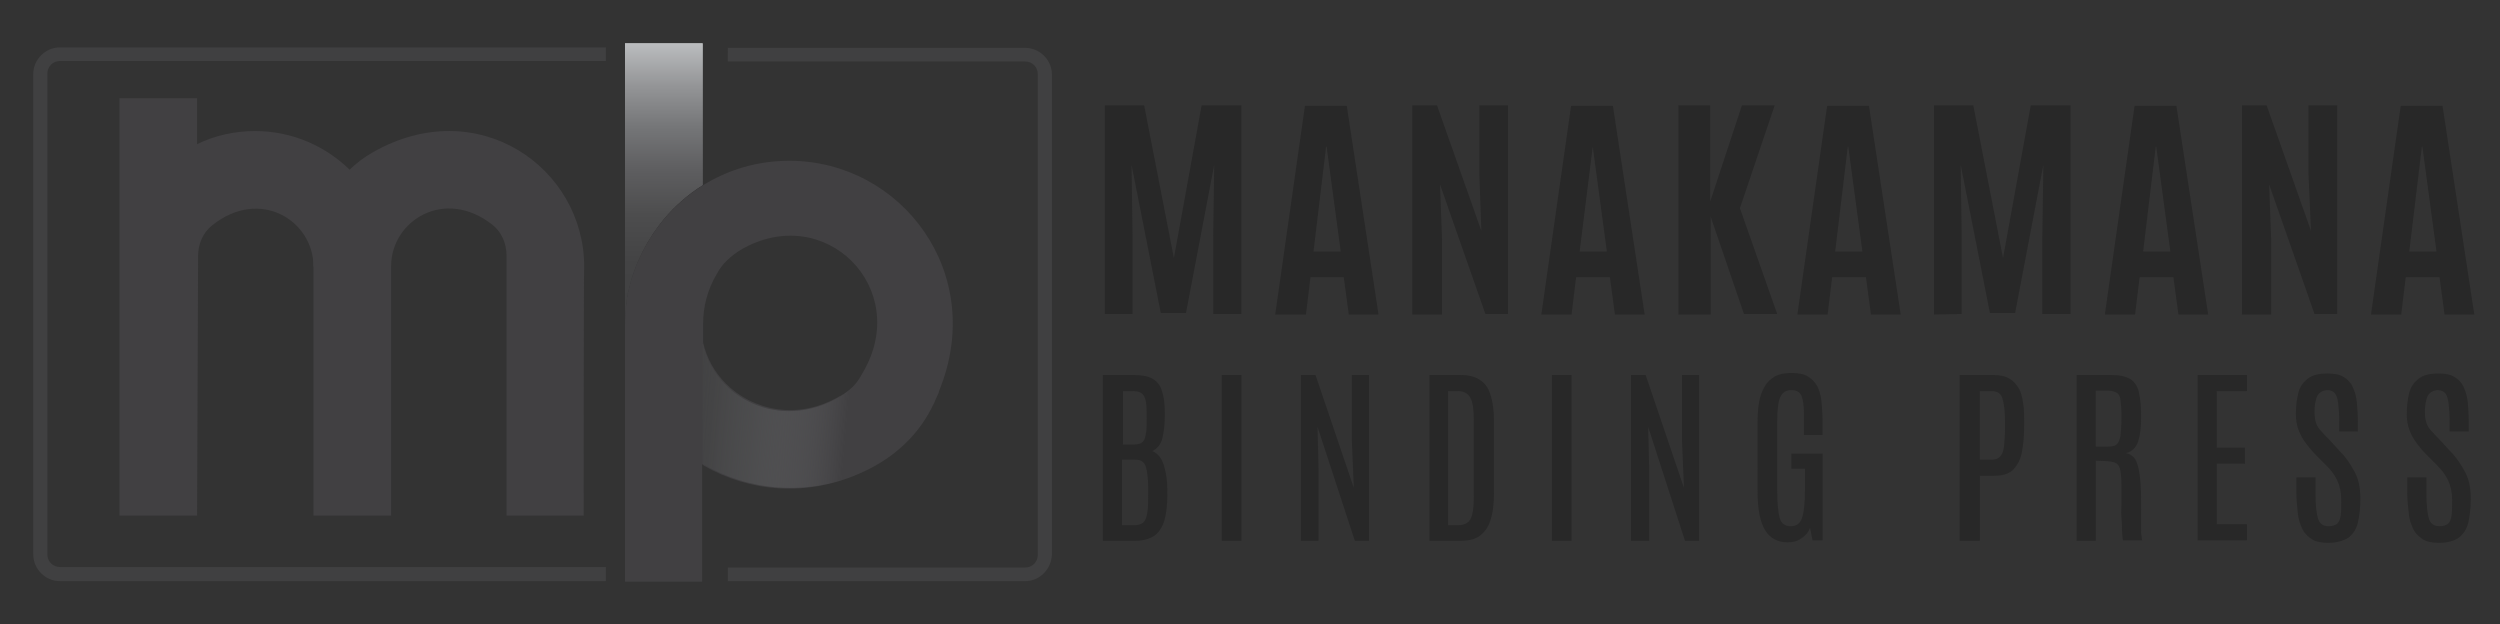 <?xml version="1.0" encoding="utf-8"?>
<!-- Generator: Adobe Illustrator 24.0.1, SVG Export Plug-In . SVG Version: 6.00 Build 0)  -->
<svg version="1.1" id="Layer_1" xmlns="http://www.w3.org/2000/svg" xmlns:xlink="http://www.w3.org/1999/xlink" x="0px" y="0px"
	 viewBox="0 0 496 123.9" style="enable-background:new 0 0 496 123.9;" xml:space="preserve">
<rect x="0" y="0" width="496" height="123.9" fill="#333333" stroke="none"/>
<style type="text/css">
	.st0{fill:#FFFFFF;}
	.st1{fill:#282828;}
	.st2{fill:url(#SVGID_1_);}
	.st3{fill:#414042;}
	.st4{fill:#404041;}
	.st5{fill:url(#SVGID_2_);}
	.st6{fill:url(#SVGID_3_);}
</style>
<g>
	<path class="st0" d="M6.6-33.9v-16.7h2.6l2.5,12.9L14-50.6h2.6v16.7h-1.9v-6.3l0.1-6L12.5-34h-1.7L8.3-46.2l0.1,6v6.3H6.6z"/>
	<path class="st0" d="M18.4-33.9l2.5-16.7h2.8l2.7,16.7h-2.1L23.8-37h-2.9l-0.4,3.1H18.4z M21.2-38.8h2.4l-1.2-8.7l0,0L21.2-38.8z"
		/>
	<path class="st0" d="M28-33.9v-16.7h1.7l3.7,10.8l-0.2-4.7v-6.1h2v16.7h-1.6l-3.7-11l0.1,4.3v6.7H28L28-33.9z"/>
	<path class="st0" d="M36.9-33.9l2.5-16.7h2.8l2.7,16.7h-2.1L42.3-37h-2.9L39-33.9H36.9z M39.7-38.8h2.4l-1.2-8.7l0,0L39.7-38.8z"/>
	<path class="st0" d="M46.6-33.9v-16.7h2.2v7.8l2.8-7.8h2.2l-3,8.3l3.2,8.5h-2.3l-2.9-7.9v7.9L46.6-33.9L46.6-33.9z"/>
	<path class="st0" d="M54.5-33.9L57-50.6h2.8l2.7,16.7h-2.1L59.9-37H57l-0.4,3.1H54.5z M57.3-38.8h2.4l-1.2-8.7l0,0L57.3-38.8z"/>
	<path class="st0" d="M64.2-33.9v-16.7h2.6l2.5,12.9l2.4-12.9h2.7v16.7h-1.9v-6.3l0.1-6L70.1-34h-1.7l-2.5-12.3l0.1,6v6.3L64.2-33.9
		L64.2-33.9z"/>
	<path class="st0" d="M76-33.9l2.5-16.7h2.8L84-33.9h-2.1L81.4-37h-2.9l-0.4,3.1H76z M78.8-38.8h2.4L80-47.5l0,0L78.8-38.8z"/>
	<path class="st0" d="M85.6-33.9v-16.7h1.7L91-39.8l-0.2-4.7v-6.1h2v16.7h-1.6l-3.7-11l0.1,4.3v6.7L85.6-33.9L85.6-33.9z"/>
	<path class="st0" d="M94.5-33.9L97-50.6h2.8l2.7,16.7h-2.1L99.9-37H97l-0.4,3.1H94.5z M97.3-38.8h2.4l-1.2-8.7l0,0L97.3-38.8z"/>
	<path class="st0" d="M108.3-33.9v-16.7h3.3c0.8,0,1.5,0.1,2,0.4s0.8,0.7,1,1.2s0.3,1.3,0.3,2.2v0.4c0,0.9-0.1,1.6-0.3,2.2
		c-0.2,0.6-0.6,1-1.1,1.2c0.4,0.2,0.7,0.4,1,0.8s0.4,0.8,0.5,1.4c0.1,0.6,0.2,1.1,0.2,1.8v0.4c0,1.1-0.1,2-0.4,2.7
		c-0.2,0.7-0.6,1.2-1.1,1.5s-1.2,0.5-2,0.5L108.3-33.9L108.3-33.9z M110.6-43.8h1c0.3,0,0.4,0,0.6-0.1s0.3-0.2,0.4-0.3
		c0.1-0.2,0.1-0.4,0.2-0.8s0-0.8,0-1.3V-47c0-0.6-0.1-1-0.1-1.2c-0.1-0.3-0.2-0.5-0.4-0.6c-0.2-0.1-0.4-0.1-0.8-0.1h-0.9L110.6-43.8
		L110.6-43.8z M110.6-35.7h1.1c0.4,0,0.6-0.1,0.8-0.3s0.3-0.5,0.4-0.9s0.1-1,0.1-1.7v-0.9c0-0.9-0.1-1.6-0.2-2
		c-0.2-0.4-0.5-0.6-1-0.6h-1.2L110.6-35.7L110.6-35.7z"/>
	<path class="st0" d="M117.3-33.9v-16.7h2.2v16.7H117.3z"/>
	<path class="st0" d="M122.2-33.9v-16.7h1.7l3.7,10.8l-0.2-4.7v-6.1h2v16.7h-1.6l-3.7-11l0.1,4.3v6.7H122.2L122.2-33.9z"/>
	<path class="st0" d="M132.1-33.9v-16.7h3.4c0.9,0,1.5,0.2,2,0.5s0.9,0.9,1.1,1.5c0.2,0.7,0.3,1.4,0.3,2.4v7.4c0,1.1-0.1,2-0.4,2.7
		c-0.2,0.7-0.6,1.2-1.1,1.6c-0.5,0.4-1.2,0.5-2,0.5L132.1-33.9L132.1-33.9z M134.3-35.7h0.9c0.3,0,0.6-0.1,0.8-0.2s0.4-0.4,0.5-0.8
		c0.1-0.4,0.2-0.9,0.2-1.6v-7.9c0-1-0.1-1.7-0.4-2.1c-0.2-0.4-0.6-0.6-1.2-0.6h-0.9L134.3-35.7L134.3-35.7z"/>
	<path class="st0" d="M141.3-33.9v-16.7h2.2v16.7H141.3z"/>
	<path class="st0" d="M146.2-33.9v-16.7h1.7l3.7,10.8l-0.2-4.7v-6.1h2v16.7h-1.6l-3.7-11l0.1,4.3v6.7H146.2L146.2-33.9z"/>
	<path class="st0" d="M159-33.8c-1,0-1.8-0.4-2.3-1.2c-0.6-0.8-0.8-2.1-0.8-3.9V-46c0-0.7,0.1-1.4,0.2-2s0.3-1.1,0.6-1.5
		s0.6-0.8,1.1-1s1-0.3,1.7-0.3s1.3,0.1,1.7,0.3s0.8,0.6,1,1s0.4,0.9,0.5,1.6c0.1,0.6,0.1,1.3,0.1,2v1.2h-2.1v-2
		c0-0.8-0.1-1.4-0.2-1.7c-0.2-0.4-0.5-0.5-0.9-0.5c-0.5,0-0.9,0.2-1.1,0.6c-0.2,0.4-0.3,1.2-0.3,2.3v7.1c0,1.2,0.1,2,0.3,2.5
		s0.5,0.8,1.1,0.8c0.5,0,0.9-0.3,1.1-0.8c0.2-0.5,0.3-1.4,0.3-2.6v-2.2h-1.3v-1.7h3.3v8.9h-1.1l-0.3-1.4c-0.2,0.5-0.4,0.9-0.9,1.2
		C160.1-33.9,159.6-33.8,159-33.8z"/>
	<path class="st0" d="M169.4-33.9v-16.7h3.6c0.7,0,1.2,0.1,1.6,0.3s0.8,0.5,1,0.9s0.4,0.9,0.5,1.5s0.1,1.3,0.1,2v0.3
		c0,1.1-0.1,2-0.3,2.8s-0.5,1.3-1,1.7s-1.1,0.6-2,0.6h-1.4v6.6L169.4-33.9L169.4-33.9z M171.6-42.3h1.1c0.4,0,0.7-0.1,0.9-0.3
		s0.3-0.6,0.4-1c0.1-0.5,0.1-1.1,0.1-1.9v-0.3c0-1-0.1-1.8-0.2-2.3s-0.5-0.7-1.1-0.7h-1.1L171.6-42.3L171.6-42.3z"/>
	<path class="st0" d="M178.1-33.9v-16.7h3.8c0.9,0,1.5,0.2,2,0.5c0.4,0.3,0.7,0.8,0.8,1.4c0.1,0.6,0.2,1.4,0.2,2.4s-0.1,1.8-0.3,2.4
		c-0.2,0.6-0.6,1-1.2,1.2c0.3,0.1,0.6,0.2,0.8,0.4s0.4,0.5,0.5,0.9s0.2,0.9,0.3,1.6c0.1,0.7,0.1,1.5,0.1,2.5c0,0.1,0,0.3,0,0.5
		s0,0.5,0,0.8s0,0.6,0,0.9c0,0.3,0,0.6,0,0.8s0,0.4,0.1,0.4H183c0,0,0-0.2-0.1-0.4c0-0.2,0-0.6,0-0.9c0-0.4,0-0.8,0-1.3s0-1,0-1.5
		s0-1.1,0-1.6c0-0.6,0-1-0.1-1.3s-0.2-0.5-0.4-0.6s-0.5-0.2-0.9-0.2l-1-0.1v8L178.1-33.9L178.1-33.9z M180.3-43.6h1.1
		c0.3,0,0.6-0.1,0.8-0.2s0.3-0.4,0.4-0.8c0.1-0.4,0.1-1,0.1-1.8v-0.1c0-0.7,0-1.2-0.1-1.5s-0.2-0.6-0.4-0.7
		c-0.2-0.1-0.5-0.2-0.9-0.2h-1.1L180.3-43.6L180.3-43.6z"/>
	<path class="st0" d="M187.2-33.9v-16.7h5.3v1.9h-3.1v5.3h2.9v1.8h-2.9v5.8h3.1v1.9H187.2L187.2-33.9z"/>
	<path class="st0" d="M197.4-33.7c-0.7,0-1.2-0.1-1.7-0.4s-0.8-0.6-1-1c-0.3-0.4-0.4-1-0.5-1.6s-0.1-1.3-0.1-2v-1.6h2.1v1.7
		c0,1.1,0.1,1.8,0.2,2.3s0.5,0.7,1,0.7c0.4,0,0.6-0.1,0.8-0.3s0.3-0.4,0.3-0.8s0.1-0.8,0.1-1.4c0-0.7-0.1-1.3-0.4-1.8
		s-0.6-1.1-1.1-1.6l-1.2-1.2c-0.3-0.3-0.6-0.7-0.9-1.1c-0.3-0.4-0.5-0.8-0.7-1.3s-0.3-1-0.3-1.7c0-0.8,0.1-1.6,0.3-2.2
		c0.2-0.6,0.5-1.1,1-1.4c0.5-0.3,1.2-0.5,2-0.5c0.7,0,1.2,0.1,1.6,0.3c0.4,0.2,0.7,0.6,1,1c0.2,0.4,0.4,0.9,0.4,1.5s0.1,1.2,0.1,2v1
		h-2.1v-1.2c0-0.6,0-1.1-0.1-1.5s-0.2-0.7-0.3-0.9s-0.4-0.3-0.7-0.3s-0.5,0.1-0.7,0.2c-0.2,0.1-0.3,0.3-0.4,0.6
		c-0.1,0.3-0.1,0.7-0.1,1.1c0,0.4,0.1,0.7,0.1,1c0.1,0.3,0.3,0.5,0.4,0.8c0.2,0.2,0.5,0.5,0.8,0.8l1.2,1.3c0.6,0.7,1.1,1.4,1.5,2.1
		c0.4,0.8,0.6,1.6,0.6,2.6s-0.1,1.8-0.3,2.4c-0.2,0.7-0.5,1.2-1,1.5C198.9-33.9,198.2-33.7,197.4-33.7z"/>
	<path class="st0" d="M205.4-33.7c-0.7,0-1.2-0.1-1.7-0.4s-0.8-0.6-1-1c-0.3-0.4-0.4-1-0.5-1.6s-0.1-1.3-0.1-2v-1.6h2.1v1.7
		c0,1.1,0.1,1.8,0.2,2.3s0.5,0.7,1,0.7c0.4,0,0.6-0.1,0.8-0.3s0.3-0.4,0.3-0.8s0.1-0.8,0.1-1.4c0-0.7-0.1-1.3-0.4-1.8
		s-0.6-1.1-1.1-1.6l-1.2-1.2c-0.3-0.3-0.6-0.7-0.9-1.1c-0.3-0.4-0.5-0.8-0.7-1.3s-0.3-1-0.3-1.7c0-0.8,0.1-1.6,0.3-2.2
		c0.2-0.6,0.5-1.1,1-1.4c0.5-0.3,1.2-0.5,2-0.5c0.7,0,1.2,0.1,1.6,0.3c0.4,0.2,0.7,0.6,1,1c0.2,0.4,0.4,0.9,0.4,1.5s0.1,1.2,0.1,2v1
		h-2.1v-1.2c0-0.6,0-1.1-0.1-1.5s-0.2-0.7-0.3-0.9s-0.4-0.3-0.7-0.3s-0.5,0.1-0.7,0.2c-0.2,0.1-0.3,0.3-0.4,0.6
		c-0.1,0.3-0.1,0.7-0.1,1.1c0,0.4,0.1,0.7,0.1,1c0.1,0.3,0.3,0.5,0.4,0.8c0.2,0.2,0.5,0.5,0.8,0.8l1.2,1.3c0.6,0.7,1.1,1.4,1.5,2.1
		c0.4,0.8,0.6,1.6,0.6,2.6s-0.1,1.8-0.3,2.4c-0.2,0.7-0.5,1.2-1,1.5C207-33.9,206.3-33.7,205.4-33.7z"/>
</g>
<g>
	<path class="st1" d="M119.1-140.8V-89h15.6l0,0v-23.3c-0.2-0.2-0.4-0.3-0.7-0.5c0.4,0.3,0.7,0.5,1.1,0.7c9.2,5.8,21.4,7.3,33.7,1.6
		c6.3-2.9,11.4-7.9,14.4-14.1c12.1-25.3-6.2-50.2-30.1-50.2c-6.6,0-12.8,1.9-18,5.2c-3,1.9-5.7,4.2-8,6.9
		C122.1-156.7,119.1-149.1,119.1-140.8 M163.4-125.7C146-115.6,128-133.6,138-151c1.1-2,2.8-3.6,4.7-4.8
		c17.4-10.2,35.5,7.9,25.4,25.4C166.9-128.5,165.4-126.9,163.4-125.7z"/>
	<g>
		<path class="st1" d="M134.7-197.1v27.8c-2.8,1.8-5.4,4.1-7.6,6.7c-5,5.9-8,13.5-8,21.8v-56.3H134.7z"/>
	</g>
	<g>
		<g>
			<path class="st1" d="M33-102.1H17.4v-84H33v9.2c3.5-1.7,7.5-2.6,11.7-2.6c15,0,27.2,12.2,27.2,27.2H56.3c0-9.2-10.8-16-20.4-8.3
				c-1.9,1.5-2.9,3.8-2.9,6.3V-102.1z"/>
		</g>
		<g>
			<path class="st1" d="M110.8-102.1H95.2v-52.3c0-2.4-1-4.8-2.9-6.3c-9.6-7.7-20.4-0.9-20.4,8.3v50.2H56.3v-52.2
				c0-8.6,4.5-16.6,12-20.8c21-11.9,42.5,3.1,42.5,23C110.8-152.3,110.8-102.1,110.8-102.1z"/>
		</g>
	</g>
	<g>
		<path class="st1" d="M115.1-89H5.4c-2.9,0-5.3-2.4-5.3-5.3v-96.6c0-2.9,2.4-5.3,5.3-5.3h109.7v2.8H5.4c-1.4,0-2.6,1.1-2.6,2.6
			v96.6c0,1.4,1.2,2.6,2.6,2.6h109.7V-89L115.1-89z"/>
	</g>
	<g>
		<path class="st1" d="M199.6-89h-59.8v-2.8h59.8c1.4,0,2.6-1.1,2.6-2.6v-96.5c0-1.4-1.1-2.6-2.6-2.6h-59.8v-2.8h59.8
			c2.9,0,5.3,2.4,5.3,5.3v96.6C204.9-91.4,202.4-89,199.6-89z"/>
	</g>
</g>
<g>
	<path class="st1" d="M219.2,62.4V20.9h7.8l5.9,30.3l5.5-30.3h7.9v41.4h-5.6V46.9l0.2-14.2l-5.6,29.4h-5l-5.8-29.4l0.2,14.2v15.4
		h-5.5L219.2,62.4L219.2,62.4z"/>
	<path class="st1" d="M253,62.4l5.9-41.4h8.3l6.3,41.4h-5.9l-1-7.4H260l-0.9,7.4H253z M260.6,49.9h5.4l-2.8-20.8h-0.1L260.6,49.9z"
		/>
	<path class="st1" d="M280.2,62.4V20.9h4.9l8.8,24.9l-0.4-11.3V20.9h5.7v41.4h-4.5l-9-25.7l0.4,10.9v14.9H280.2z"/>
	<path class="st1" d="M305.8,62.4l5.9-41.4h8.3l6.3,41.4h-5.9l-1-7.4h-6.7l-0.9,7.4H305.8z M313.4,49.9h5.4L316,29.1l0,0L313.4,49.9
		z"/>
	<path class="st1" d="M333,62.4V20.9h6.3V40l6.3-19.1h6.5l-6.9,20.4l7.4,21H346L339.4,43v19.4H333z"/>
	<path class="st1" d="M356.6,62.4l5.9-41.4h8.3l6.3,41.4h-5.9l-1-7.4h-6.7l-0.9,7.4H356.6z M364.1,49.9h5.4l-2.8-20.8h-0.1
		L364.1,49.9z"/>
	<path class="st1" d="M383.7,62.4V20.9h7.8l5.9,30.3l5.5-30.3h7.9v41.4h-5.6V46.9l0.2-14.2l-5.6,29.4h-5L389,32.7l0.2,14.2v15.4
		L383.7,62.4L383.7,62.4z"/>
	<path class="st1" d="M417.6,62.4l5.9-41.4h8.3l6.3,41.4h-5.9l-1-7.4h-6.7l-0.9,7.4H417.6z M425.2,49.9h5.4l-2.8-20.8h-0.1
		L425.2,49.9z"/>
	<path class="st1" d="M444.8,62.4V20.9h4.9l8.8,24.9L458,34.5V20.9h5.7v41.4h-4.5l-9-25.7l0.4,10.9v14.9H444.8z"/>
	<path class="st1" d="M470.4,62.4l5.9-41.4h8.3l6.3,41.4H485l-1-7.4h-6.7l-0.9,7.4H470.4z M478,49.9h5.4l-2.8-20.8h-0.1L478,49.9z"
		/>
	<path class="st1" d="M218.8,107.3V74.4h5.9c1.7,0,3,0.2,3.9,0.7s1.6,1.3,1.9,2.4c0.4,1.1,0.6,2.5,0.6,4.3v0.7
		c0,1.8-0.2,3.3-0.5,4.5s-1,2-2,2.5c0.8,0.3,1.4,0.9,1.8,1.6s0.7,1.7,0.9,2.8c0.2,1.1,0.3,2.2,0.3,3.5v0.7c0,2.1-0.2,3.9-0.6,5.2
		s-1.1,2.4-2,3s-2.2,1-3.8,1C225.2,107.3,218.8,107.3,218.8,107.3z M222.7,88.2h2.2c0.5,0,0.9-0.1,1.3-0.2c0.3-0.1,0.6-0.4,0.8-0.7
		c0.2-0.4,0.3-0.9,0.4-1.6c0.1-0.7,0.1-1.7,0.1-2.9v-0.9c0-1.2-0.1-2.2-0.3-2.8c-0.2-0.6-0.5-1-0.9-1.2s-0.9-0.3-1.6-0.3h-1.9v10.6
		H222.7z M222.7,104.2h2.4c0.7,0,1.3-0.2,1.7-0.5c0.4-0.4,0.7-1,0.8-1.9c0.2-0.9,0.2-2.2,0.2-3.8v-1.1c0-2-0.2-3.5-0.5-4.4
		s-1-1.3-2.1-1.3h-2.6v13C222.6,104.2,222.7,104.2,222.7,104.2z"/>
	<path class="st1" d="M242.4,107.3V74.4h3.9v32.9H242.4z"/>
	<path class="st1" d="M258.1,107.3V74.4h2.9l7.6,22.4l-0.4-9.5V74.4h3.4v32.9h-2.8l-7.4-22.6l0.2,8.3v14.3
		C261.6,107.3,258.1,107.3,258.1,107.3z"/>
	<path class="st1" d="M283.6,107.3V74.4h6.2c1.7,0,3.1,0.4,4,1.1c1,0.7,1.6,1.7,2,3.1s0.6,2.9,0.6,4.8v14.4c0,2.2-0.2,4-0.7,5.4
		c-0.4,1.4-1.2,2.4-2.1,3.1s-2.3,1-3.9,1H283.6z M287.4,104.2h2c0.7,0,1.3-0.2,1.7-0.5c0.5-0.3,0.8-0.9,1-1.7c0.2-0.8,0.3-2,0.3-3.6
		V83.3c0-2.1-0.2-3.5-0.7-4.4s-1.3-1.3-2.4-1.3h-2v26.6H287.4z"/>
	<path class="st1" d="M307.9,107.3V74.4h3.9v32.9H307.9z"/>
	<path class="st1" d="M323.6,107.3V74.4h2.9l7.6,22.4l-0.4-9.5V74.4h3.4v32.9h-2.8L327,84.7l0.2,8.3v14.3H323.6z"/>
	<path class="st1" d="M354.6,107.6c-1.9,0-3.4-0.8-4.4-2.4s-1.5-4.2-1.5-7.7V83.7c0-1.4,0.1-2.8,0.3-3.9c0.2-1.2,0.6-2.2,1.1-3.1
		s1.2-1.5,2-2c0.9-0.5,2-0.7,3.3-0.7c1.4,0,2.5,0.2,3.3,0.7s1.4,1.1,1.9,2c0.4,0.9,0.7,1.9,0.8,3.1c0.1,1.2,0.2,2.5,0.2,4v2.5h-3.7
		V82c0-1.6-0.2-2.8-0.5-3.5s-1-1.1-2-1.1c-1.1,0-1.8,0.5-2.2,1.4c-0.4,0.9-0.6,2.5-0.6,4.8v13.8c0,2.5,0.2,4.3,0.5,5.4
		s1.1,1.6,2.2,1.6s1.8-0.5,2.2-1.6c0.4-1.1,0.6-2.9,0.6-5.5V93h-2.7v-3h6.2v17.2h-2l-0.5-2.5c-0.3,0.9-0.9,1.6-1.7,2.1
		C356.6,107.4,355.7,107.6,354.6,107.6z"/>
	<path class="st1" d="M388.8,107.3V74.4h6.6c1.3,0,2.4,0.2,3.2,0.7c0.8,0.4,1.4,1.1,1.9,1.9s0.7,1.8,0.9,3c0.2,1.2,0.2,2.5,0.2,3.9
		v0.5c0,2.2-0.2,4.1-0.5,5.5c-0.3,1.5-1,2.6-1.8,3.4c-0.9,0.8-2.2,1.1-3.8,1.1h-2.7v12.9H388.8z M392.7,91.2h2.4
		c0.8,0,1.3-0.2,1.7-0.6c0.4-0.4,0.7-1.1,0.8-2.1c0.1-1,0.2-2.3,0.2-4.1v-0.6c0-2.1-0.2-3.7-0.5-4.7s-1-1.5-2.1-1.5h-2.4v13.6
		C392.8,91.2,392.7,91.2,392.7,91.2z"/>
	<path class="st1" d="M412,107.3V74.4h6.9c1.7,0,3,0.3,3.9,0.9c0.8,0.6,1.4,1.5,1.6,2.8c0.3,1.2,0.4,2.8,0.4,4.7
		c0,2-0.2,3.6-0.6,4.8c-0.4,1.2-1.2,2-2.4,2.3c0.6,0.1,1.1,0.4,1.5,0.8s0.7,1.1,0.9,1.9s0.4,2,0.5,3.5s0.1,3.3,0.1,5.5
		c0,0.2,0,0.5,0,0.9s0,0.8,0,1.3s0,0.9,0,1.4s0,0.9,0.1,1.2c0,0.4,0.1,0.6,0.1,0.8h-3.8c0-0.1-0.1-0.4-0.1-0.7s-0.1-0.9-0.1-1.5
		s0-1.4-0.1-2.3s0-1.9,0-2.9c0-1.1,0-2.3,0-3.6c0-1.2-0.1-2.2-0.2-2.8c-0.1-0.7-0.4-1.1-0.7-1.4c-0.4-0.3-1-0.4-1.9-0.5l-2.3-0.1
		v15.9L412,107.3L412,107.3z M415.8,88.6h2.5c0.7,0,1.3-0.1,1.6-0.4c0.4-0.3,0.6-0.8,0.8-1.7c0.1-0.8,0.2-2.1,0.2-3.8v-0.2
		c0-1.4-0.1-2.4-0.2-3.2s-0.4-1.2-0.8-1.4s-0.9-0.4-1.7-0.4h-2.4V88.6z"/>
	<path class="st1" d="M436,107.3V74.4h9.8v3.2h-6v11.2h5.6V92h-5.6v12h6v3.2H436V107.3z"/>
	<path class="st1" d="M461.9,107.7c-1.3,0-2.4-0.2-3.2-0.7s-1.5-1.2-1.9-2c-0.4-0.9-0.8-1.9-0.9-3.1s-0.3-2.5-0.3-4v-3.2h3.8V98
		c0,2.3,0.2,3.9,0.5,4.9s1,1.5,2.1,1.5c0.8,0,1.3-0.2,1.7-0.5c0.4-0.4,0.6-0.9,0.7-1.7s0.1-1.8,0.1-3.1c0-1.5-0.3-2.7-0.8-3.8
		s-1.3-2.1-2.2-3l-2.1-2.1c-0.6-0.6-1.2-1.3-1.8-2.1s-1.1-1.6-1.5-2.6s-0.6-2.1-0.6-3.3c0-1.7,0.2-3.1,0.5-4.3
		c0.3-1.2,1-2.1,1.9-2.8c0.9-0.7,2.2-1,3.9-1c1.3,0,2.4,0.2,3.2,0.7s1.4,1.1,1.8,2s0.7,1.9,0.8,3s0.2,2.5,0.2,3.9v1.9h-3.7v-2.2
		c0-1.3-0.1-2.4-0.2-3.3s-0.3-1.6-0.6-2c-0.3-0.4-0.8-0.7-1.5-0.7c-0.6,0-1.1,0.2-1.5,0.5s-0.7,0.8-0.8,1.4
		c-0.2,0.6-0.3,1.5-0.3,2.4s0.1,1.6,0.3,2.2c0.2,0.6,0.5,1.1,1,1.6c0.4,0.5,1,1.1,1.6,1.7l2.2,2.4c1.2,1.2,2.1,2.6,2.9,4.1
		s1.1,3.3,1.1,5.3c0,1.8-0.2,3.4-0.5,4.7s-1,2.3-1.9,3C464.9,107.3,463.6,107.7,461.9,107.7z"/>
	<path class="st1" d="M483.9,107.7c-1.3,0-2.4-0.2-3.2-0.7s-1.5-1.2-1.9-2c-0.4-0.9-0.8-1.9-0.9-3.1s-0.3-2.5-0.3-4v-3.2h3.8V98
		c0,2.3,0.2,3.9,0.5,4.9s1,1.5,2.1,1.5c0.8,0,1.3-0.2,1.7-0.5c0.4-0.4,0.6-0.9,0.7-1.7s0.1-1.8,0.1-3.1c0-1.5-0.3-2.7-0.8-3.8
		s-1.3-2.1-2.2-3l-2.1-2.1c-0.6-0.6-1.2-1.3-1.8-2.1s-1.1-1.6-1.5-2.6s-0.6-2.1-0.6-3.3c0-1.7,0.2-3.1,0.5-4.3
		c0.3-1.2,1-2.1,1.9-2.8c0.9-0.7,2.2-1,3.9-1c1.3,0,2.4,0.2,3.2,0.7s1.4,1.1,1.8,2s0.7,1.9,0.8,3s0.2,2.5,0.2,3.9v1.9H486v-2.2
		c0-1.3-0.1-2.4-0.2-3.3s-0.3-1.6-0.6-2c-0.3-0.4-0.8-0.7-1.5-0.7c-0.6,0-1.1,0.2-1.5,0.5s-0.7,0.8-0.8,1.4
		c-0.2,0.6-0.3,1.5-0.3,2.4s0.1,1.6,0.3,2.2c0.2,0.6,0.5,1.1,1,1.6c0.4,0.5,1,1.1,1.6,1.7l2.2,2.4c1.2,1.2,2.1,2.6,2.9,4.1
		s1.1,3.3,1.1,5.3c0,1.8-0.2,3.4-0.5,4.7s-1,2.3-1.9,3C486.9,107.3,485.6,107.7,483.9,107.7z"/>
</g>
<g>
	<g>
		
			<linearGradient id="SVGID_1_" gradientUnits="userSpaceOnUse" x1="131.675" y1="59.74" x2="131.675" y2="115.257" gradientTransform="matrix(1 0 0 -1 0 123.906)">
			<stop  offset="0" style="stop-color:#404041"/>
			<stop  offset="0.214" style="stop-color:#434344"/>
			<stop  offset="0.389" style="stop-color:#4D4D4E"/>
			<stop  offset="0.55" style="stop-color:#5E5E60"/>
			<stop  offset="0.703" style="stop-color:#757678"/>
			<stop  offset="0.85" style="stop-color:#949597"/>
			<stop  offset="0.991" style="stop-color:#B8BABC"/>
			<stop  offset="1" style="stop-color:#BBBDBF"/>
		</linearGradient>
		<path class="st2" d="M139.4,8.6v28.1l0,0c-2.9,1.8-5.5,4.1-7.7,6.7c-3.3,4-5.8,8.8-7,14.1c0,0.1,0,0.2-0.1,0.3
			c-0.4,2-0.6,4.1-0.6,6.3V8.6H139.4z"/>
		<path class="st3" d="M156.6,31.9c-6.4,0-12.2,1.8-17.2,4.9l0,0c-2.9,1.8-5.5,4.1-7.7,6.7c-3.3,4-5.8,8.8-7,14.1
			c0,0.1,0,0.2-0.1,0.3c-0.4,2.1-0.6,4.3-0.6,6.6v50.9h15.3V92.1c0.1,0.1,0.3,0.2,0.4,0.3c8.8,5.1,20.4,6.5,31.8,1.1
			c3-1.4,5.7-3.2,8.1-5.5c2.4-2.3,4.3-5,5.7-8c0.1-0.2,0.2-0.3,0.2-0.5c0.1-0.1,0.1-0.2,0.2-0.4c0.1-0.3,0.3-0.6,0.4-0.9
			c0.1-0.2,0.2-0.4,0.2-0.6l0,0C195.9,54.2,178.8,31.9,156.6,31.9z M168.3,77.5c-0.1,0.1-0.3,0.2-0.4,0.3l0,0
			c-0.1,0.1-0.3,0.2-0.4,0.3c-0.1,0.1-0.2,0.2-0.4,0.2l-0.1,0.1c-0.1,0.1-0.3,0.2-0.4,0.2c-8.4,4.9-17.3,2.8-22.6-2.5
			c-2.2-2.2-3.8-5-4.5-8.1l0,0v18.1v-22c0-3.1,0.8-6.6,2.8-9.9c1-1.9,2.7-3.4,4.6-4.6c16.7-9.8,34.1,7.6,24.3,24.3
			C170.3,75.6,169.4,76.7,168.3,77.5L168.3,77.5z"/>
		<g>
			<g>
				<path class="st3" d="M39.1,102.3H23.7V19.5h15.4v9.1c3.5-1.7,7.4-2.6,11.5-2.6c14.8,0,26.9,12.1,26.9,26.9H62.2
					c0-9.1-10.6-15.8-20.1-8.2c-1.9,1.5-2.8,3.8-2.8,6.1L39.1,102.3z"/>
			</g>
			<g>
				<path class="st3" d="M115.8,102.3h-15.3V50.7c0-2.4-1-4.7-2.8-6.1c-9.5-7.5-20.1-0.8-20.1,8.2v49.5H62.2V50.7
					c0-8.4,4.5-16.4,11.8-20.5c20.7-11.8,41.9,3,41.9,22.7C115.8,52.9,115.8,102.3,115.8,102.3z"/>
			</g>
		</g>
		<g>
			<path class="st4" d="M120.1,115.3H11.9c-2.9,0-5.3-2.4-5.3-5.3V14.7c0-2.9,2.4-5.3,5.3-5.3h108.3v2.7H11.9
				c-1.4,0-2.5,1.1-2.5,2.5v95.4c0,1.4,1.1,2.5,2.5,2.5h108.3v2.8H120.1z"/>
		</g>
		<g>
			<path class="st4" d="M203.4,115.3h-59v-2.7h59c1.4,0,2.5-1.1,2.5-2.5V14.7c0-1.4-1.1-2.5-2.5-2.5h-59V9.5h59
				c2.9,0,5.3,2.4,5.3,5.3v95.2C208.6,112.9,206.3,115.3,203.4,115.3z"/>
		</g>
		
			<linearGradient id="SVGID_2_" gradientUnits="userSpaceOnUse" x1="135.119" y1="42.495" x2="173.367" y2="39.138" gradientTransform="matrix(1 0 0 -1 0 123.906)">
			<stop  offset="0" style="stop-color:#404041"/>
			<stop  offset="0.162" style="stop-color:#454546;stop-opacity:0.811"/>
			<stop  offset="0.368" style="stop-color:#545556;stop-opacity:0.572"/>
			<stop  offset="0.597" style="stop-color:#6D6E70;stop-opacity:0.306"/>
			<stop  offset="0.842" style="stop-color:#8F9194;stop-opacity:2.143091e-02"/>
			<stop  offset="0.86" style="stop-color:#929497;stop-opacity:0"/>
		</linearGradient>
		<path class="st5" d="M168.3,77.5c-0.5,0.5-1.1,0.9-1.8,1.3c-12,6.9-24.7,0-27.1-10.6V92c8.8,5.3,20.7,6.8,32.3,1.5
			c6-2.8,10.9-7.6,13.9-13.5c0.4-0.8,0.7-1.6,1-2.4H168.3z"/>
	</g>
	
		<linearGradient id="SVGID_3_" gradientUnits="userSpaceOnUse" x1="131.675" y1="59.74" x2="131.675" y2="115.257" gradientTransform="matrix(1 0 0 -1 0 123.906)">
		<stop  offset="0" style="stop-color:#404041"/>
		<stop  offset="0.214" style="stop-color:#434344"/>
		<stop  offset="0.389" style="stop-color:#4D4D4E"/>
		<stop  offset="0.55" style="stop-color:#5E5E60"/>
		<stop  offset="0.703" style="stop-color:#757678"/>
		<stop  offset="0.85" style="stop-color:#949597"/>
		<stop  offset="0.991" style="stop-color:#B8BABC"/>
		<stop  offset="1" style="stop-color:#BBBDBF"/>
	</linearGradient>
	<path class="st6" d="M139.4,8.6v28.1l0,0c-2.9,1.8-5.5,4.1-7.7,6.7c-3.3,4-5.8,8.8-7,14.1c0,0.1,0,0.2-0.1,0.3
		c-0.4,2-0.6,4.1-0.6,6.3V8.6H139.4z"/>
</g>
</svg>
